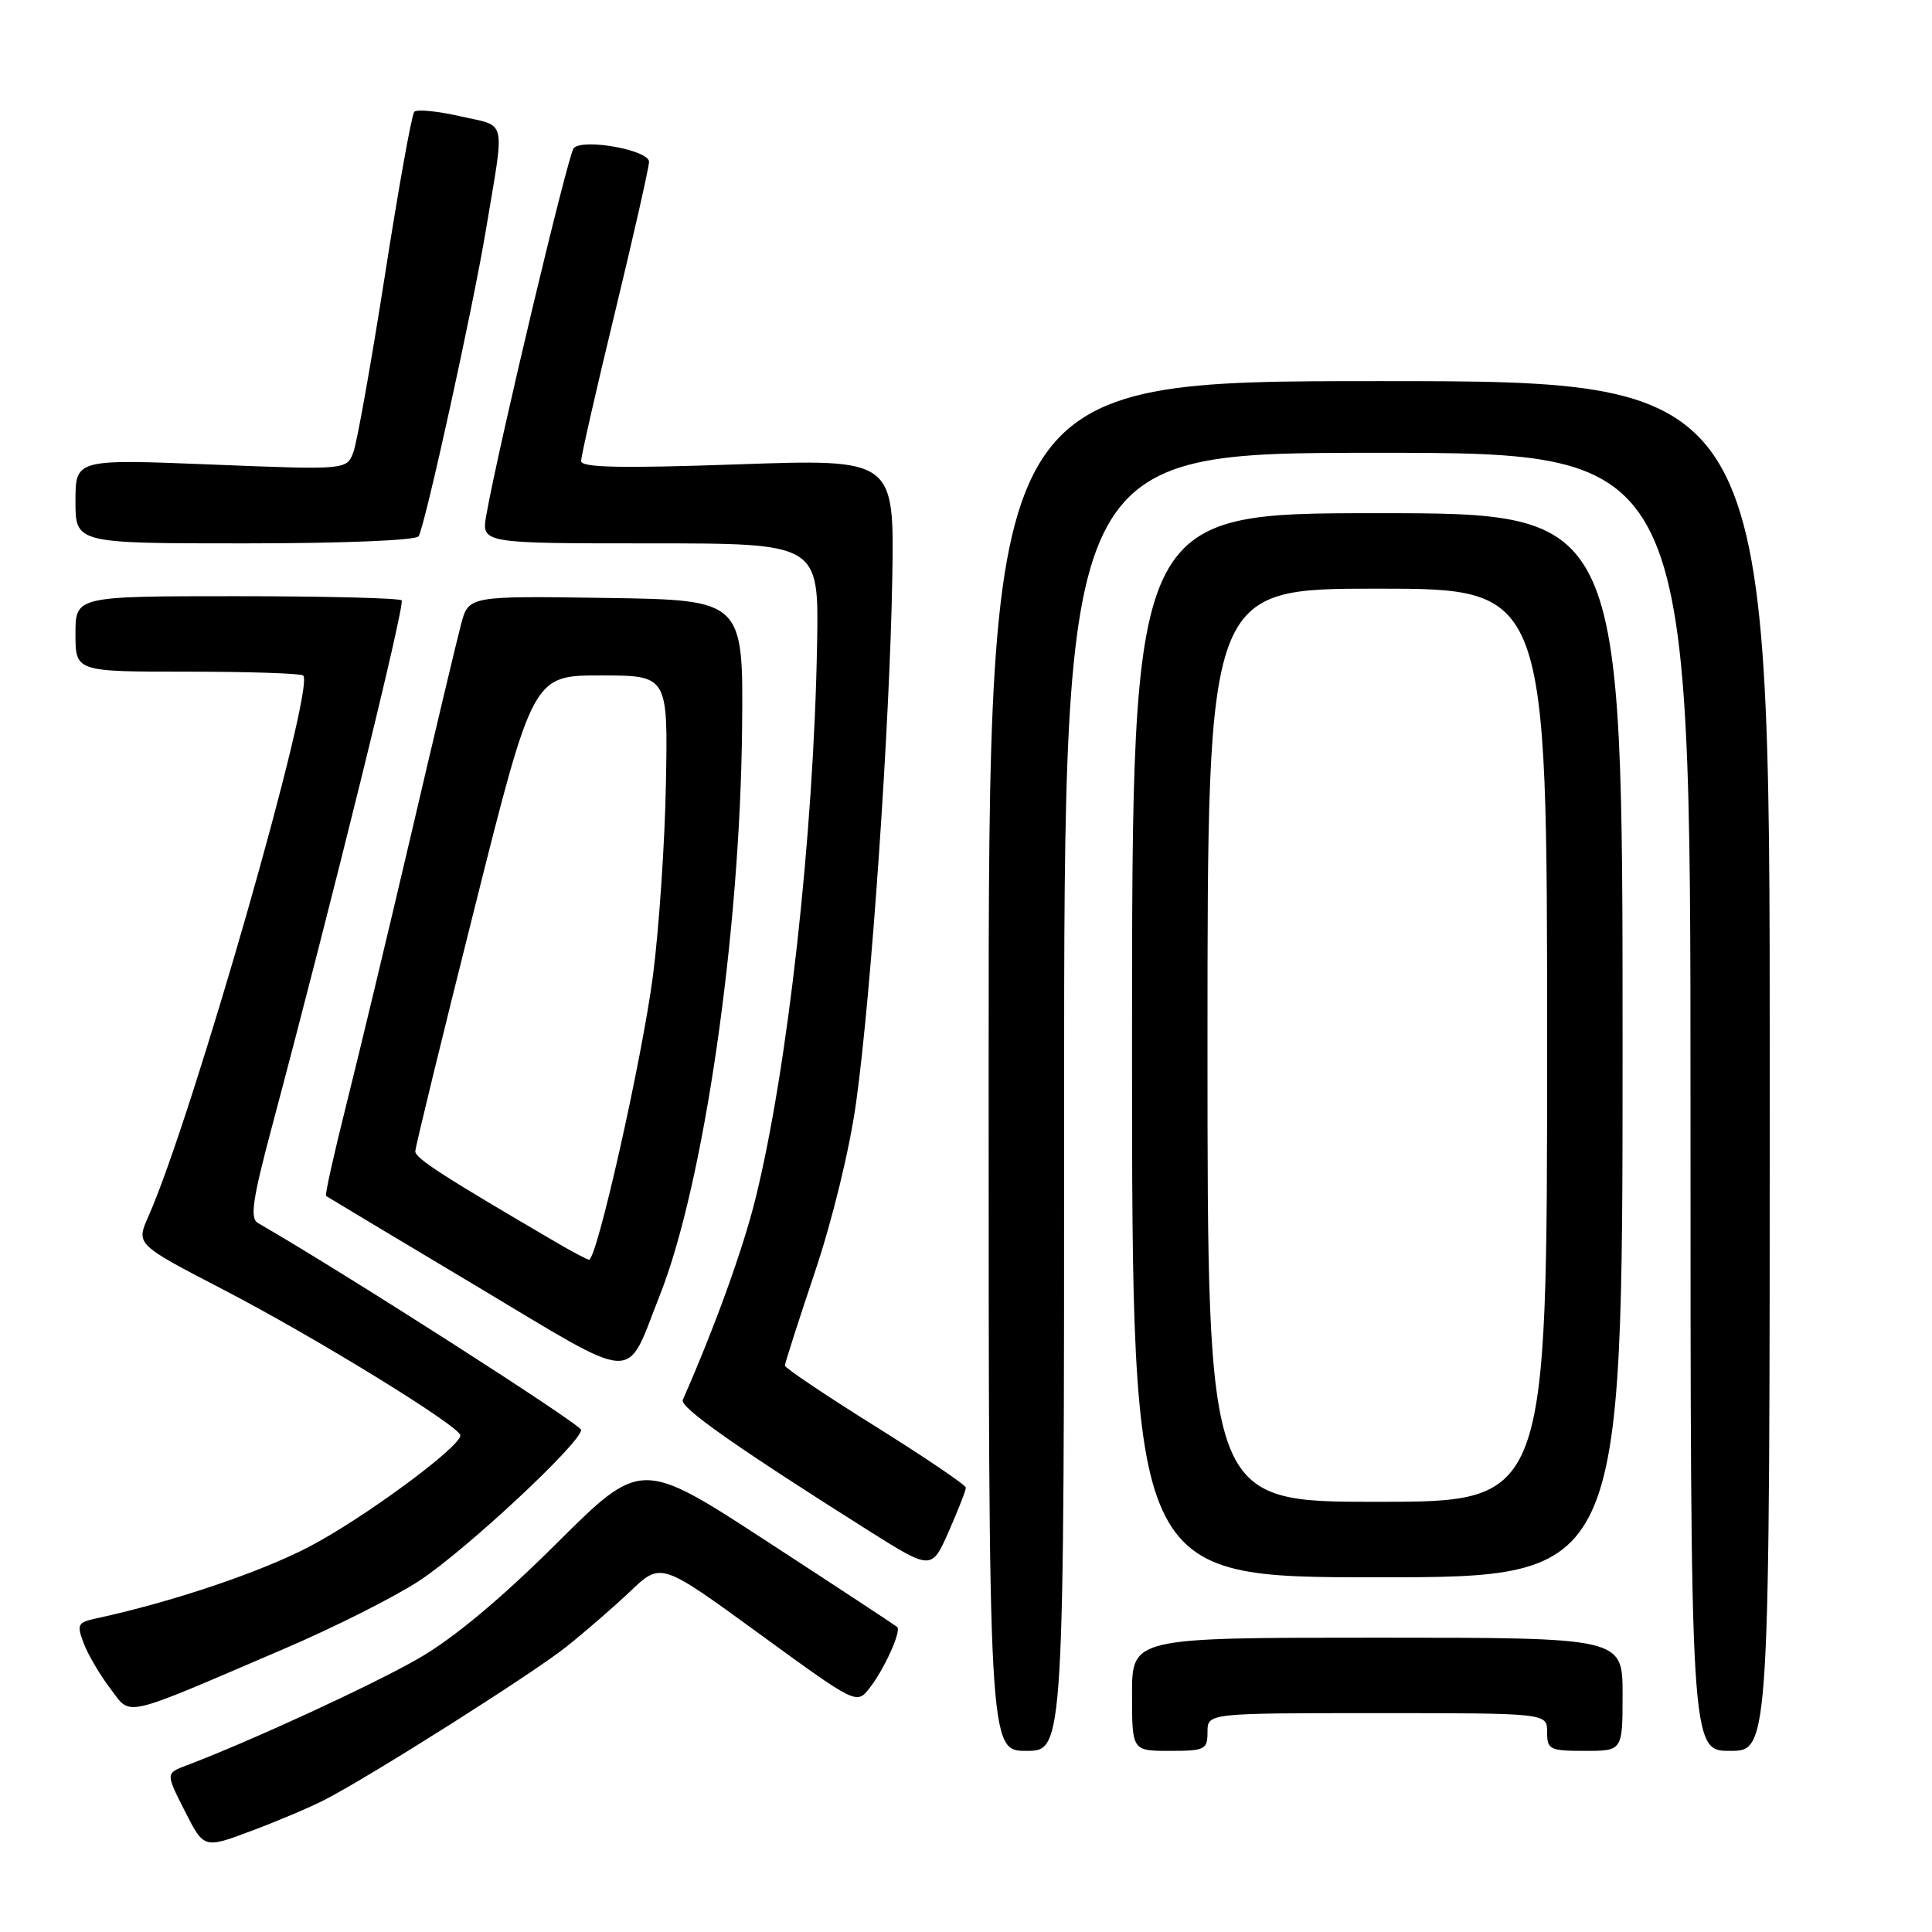 <?xml version="1.0" encoding="UTF-8" standalone="no"?>
<!DOCTYPE svg PUBLIC "-//W3C//DTD SVG 1.1//EN" "http://www.w3.org/Graphics/SVG/1.1/DTD/svg11.dtd" >
<svg xmlns="http://www.w3.org/2000/svg" xmlns:xlink="http://www.w3.org/1999/xlink" version="1.1" viewBox="0 0 256 256">
 <g >
 <path fill="currentColor"
d=" M 43.05 238.47 C 49.25 235.27 70.48 221.82 75.00 218.24 C 77.47 216.28 81.32 212.94 83.54 210.83 C 87.58 206.99 87.58 206.99 100.54 216.43 C 113.50 225.87 113.50 225.87 115.22 223.68 C 117.16 221.21 119.47 216.12 118.88 215.58 C 118.67 215.39 110.95 210.31 101.72 204.30 C 84.95 193.37 84.95 193.37 73.72 204.54 C 66.36 211.86 60.09 217.09 55.50 219.73 C 49.42 223.24 33.21 230.71 24.73 233.92 C 21.95 234.97 21.95 234.97 24.49 239.97 C 27.02 244.97 27.02 244.97 33.37 242.58 C 36.87 241.27 41.22 239.42 43.05 238.47 Z  M 141.00 146.00 C 141.00 60.00 141.00 60.00 182.50 60.00 C 224.00 60.00 224.00 60.00 224.00 146.00 C 224.00 232.00 224.00 232.00 229.25 232.00 C 234.50 232.00 234.50 232.00 234.50 141.25 C 234.50 50.50 234.50 50.50 182.75 50.50 C 131.00 50.50 131.00 50.50 131.00 141.25 C 131.00 232.00 131.00 232.00 136.00 232.00 C 141.00 232.00 141.00 232.00 141.00 146.00 Z  M 160.00 229.50 C 160.00 227.00 160.00 227.00 182.50 227.00 C 205.00 227.00 205.00 227.00 205.00 229.50 C 205.00 231.83 205.33 232.00 210.00 232.00 C 215.00 232.00 215.00 232.00 215.00 224.50 C 215.00 217.00 215.00 217.00 182.50 217.00 C 150.00 217.00 150.00 217.00 150.00 224.50 C 150.00 232.00 150.00 232.00 155.00 232.00 C 159.67 232.00 160.00 231.83 160.00 229.50 Z  M 37.57 218.51 C 44.22 215.67 52.32 211.59 55.57 209.45 C 61.73 205.40 77.00 191.16 77.00 189.47 C 77.00 188.75 45.47 168.56 34.17 162.05 C 33.10 161.43 33.46 158.96 36.01 149.39 C 44.15 118.87 53.71 80.05 53.22 79.55 C 52.91 79.25 43.07 79.00 31.33 79.00 C 10.00 79.00 10.00 79.00 10.00 84.00 C 10.00 89.00 10.00 89.00 24.83 89.00 C 32.99 89.00 39.90 89.23 40.18 89.51 C 41.78 91.12 25.48 148.08 19.66 161.19 C 18.02 164.88 18.02 164.88 29.51 170.84 C 41.74 177.18 61.00 189.03 61.00 190.20 C 61.00 191.74 48.07 201.26 40.91 204.98 C 34.42 208.36 22.74 212.29 12.78 214.44 C 10.28 214.98 10.14 215.24 11.10 217.76 C 11.67 219.26 13.25 221.95 14.60 223.72 C 17.46 227.47 15.79 227.84 37.57 218.51 Z  M 215.00 138.50 C 215.00 68.00 215.00 68.00 182.50 68.00 C 150.00 68.00 150.00 68.00 150.00 138.50 C 150.00 209.00 150.00 209.00 182.50 209.00 C 215.00 209.00 215.00 209.00 215.00 138.50 Z  M 127.98 197.12 C 127.98 196.78 122.58 193.12 115.99 189.00 C 109.39 184.88 104.00 181.25 104.00 180.95 C 104.00 180.65 105.79 175.07 107.98 168.55 C 110.29 161.68 112.59 152.25 113.44 146.09 C 115.44 131.76 117.90 96.07 118.23 76.65 C 118.50 60.81 118.50 60.81 97.75 61.53 C 82.20 62.07 77.00 61.96 77.00 61.09 C 77.00 60.45 79.02 51.56 81.50 41.34 C 83.97 31.11 86.00 22.16 86.00 21.44 C 86.00 19.89 77.27 18.30 76.02 19.63 C 75.28 20.42 66.05 59.14 64.44 68.25 C 63.78 72.00 63.78 72.00 86.14 72.00 C 108.50 72.00 108.50 72.00 108.27 85.25 C 107.83 110.61 104.37 141.67 100.08 158.93 C 98.42 165.61 94.70 175.89 90.47 185.50 C 90.05 186.47 97.54 191.74 114.97 202.74 C 123.44 208.08 123.44 208.08 125.72 202.91 C 126.97 200.07 127.99 197.46 127.98 197.12 Z  M 87.41 171.68 C 93.25 156.97 98.06 123.83 98.33 96.50 C 98.50 79.50 98.50 79.50 80.29 79.23 C 62.09 78.96 62.09 78.96 61.09 82.73 C 60.54 84.80 57.57 97.30 54.49 110.50 C 51.40 123.70 47.53 139.84 45.89 146.37 C 44.25 152.90 43.04 158.34 43.20 158.47 C 43.37 158.59 52.25 163.92 62.94 170.30 C 84.99 183.48 82.78 183.36 87.41 171.68 Z  M 55.47 71.06 C 56.32 69.67 62.64 40.94 64.38 30.50 C 66.91 15.33 67.25 16.84 61.00 15.41 C 57.98 14.72 55.23 14.45 54.89 14.82 C 54.55 15.20 52.80 24.95 51.00 36.50 C 49.19 48.05 47.32 58.57 46.83 59.89 C 45.95 62.27 45.95 62.27 27.97 61.55 C 10.00 60.83 10.00 60.83 10.00 66.42 C 10.00 72.00 10.00 72.00 32.44 72.00 C 45.45 72.00 55.13 71.60 55.47 71.06 Z  M 160.00 138.50 C 160.00 78.00 160.00 78.00 182.50 78.00 C 205.00 78.00 205.00 78.00 205.00 138.50 C 205.00 199.00 205.00 199.00 182.50 199.00 C 160.00 199.00 160.00 199.00 160.00 138.50 Z  M 74.00 164.79 C 58.73 155.87 55.00 153.47 55.03 152.55 C 55.04 151.97 58.56 137.55 62.84 120.50 C 70.62 89.50 70.62 89.50 79.56 89.50 C 88.50 89.50 88.50 89.50 88.24 103.78 C 88.10 111.63 87.32 123.11 86.52 129.28 C 85.06 140.44 79.06 167.08 78.04 166.92 C 77.74 166.87 75.92 165.91 74.00 164.79 Z "/>
</g>
</svg>